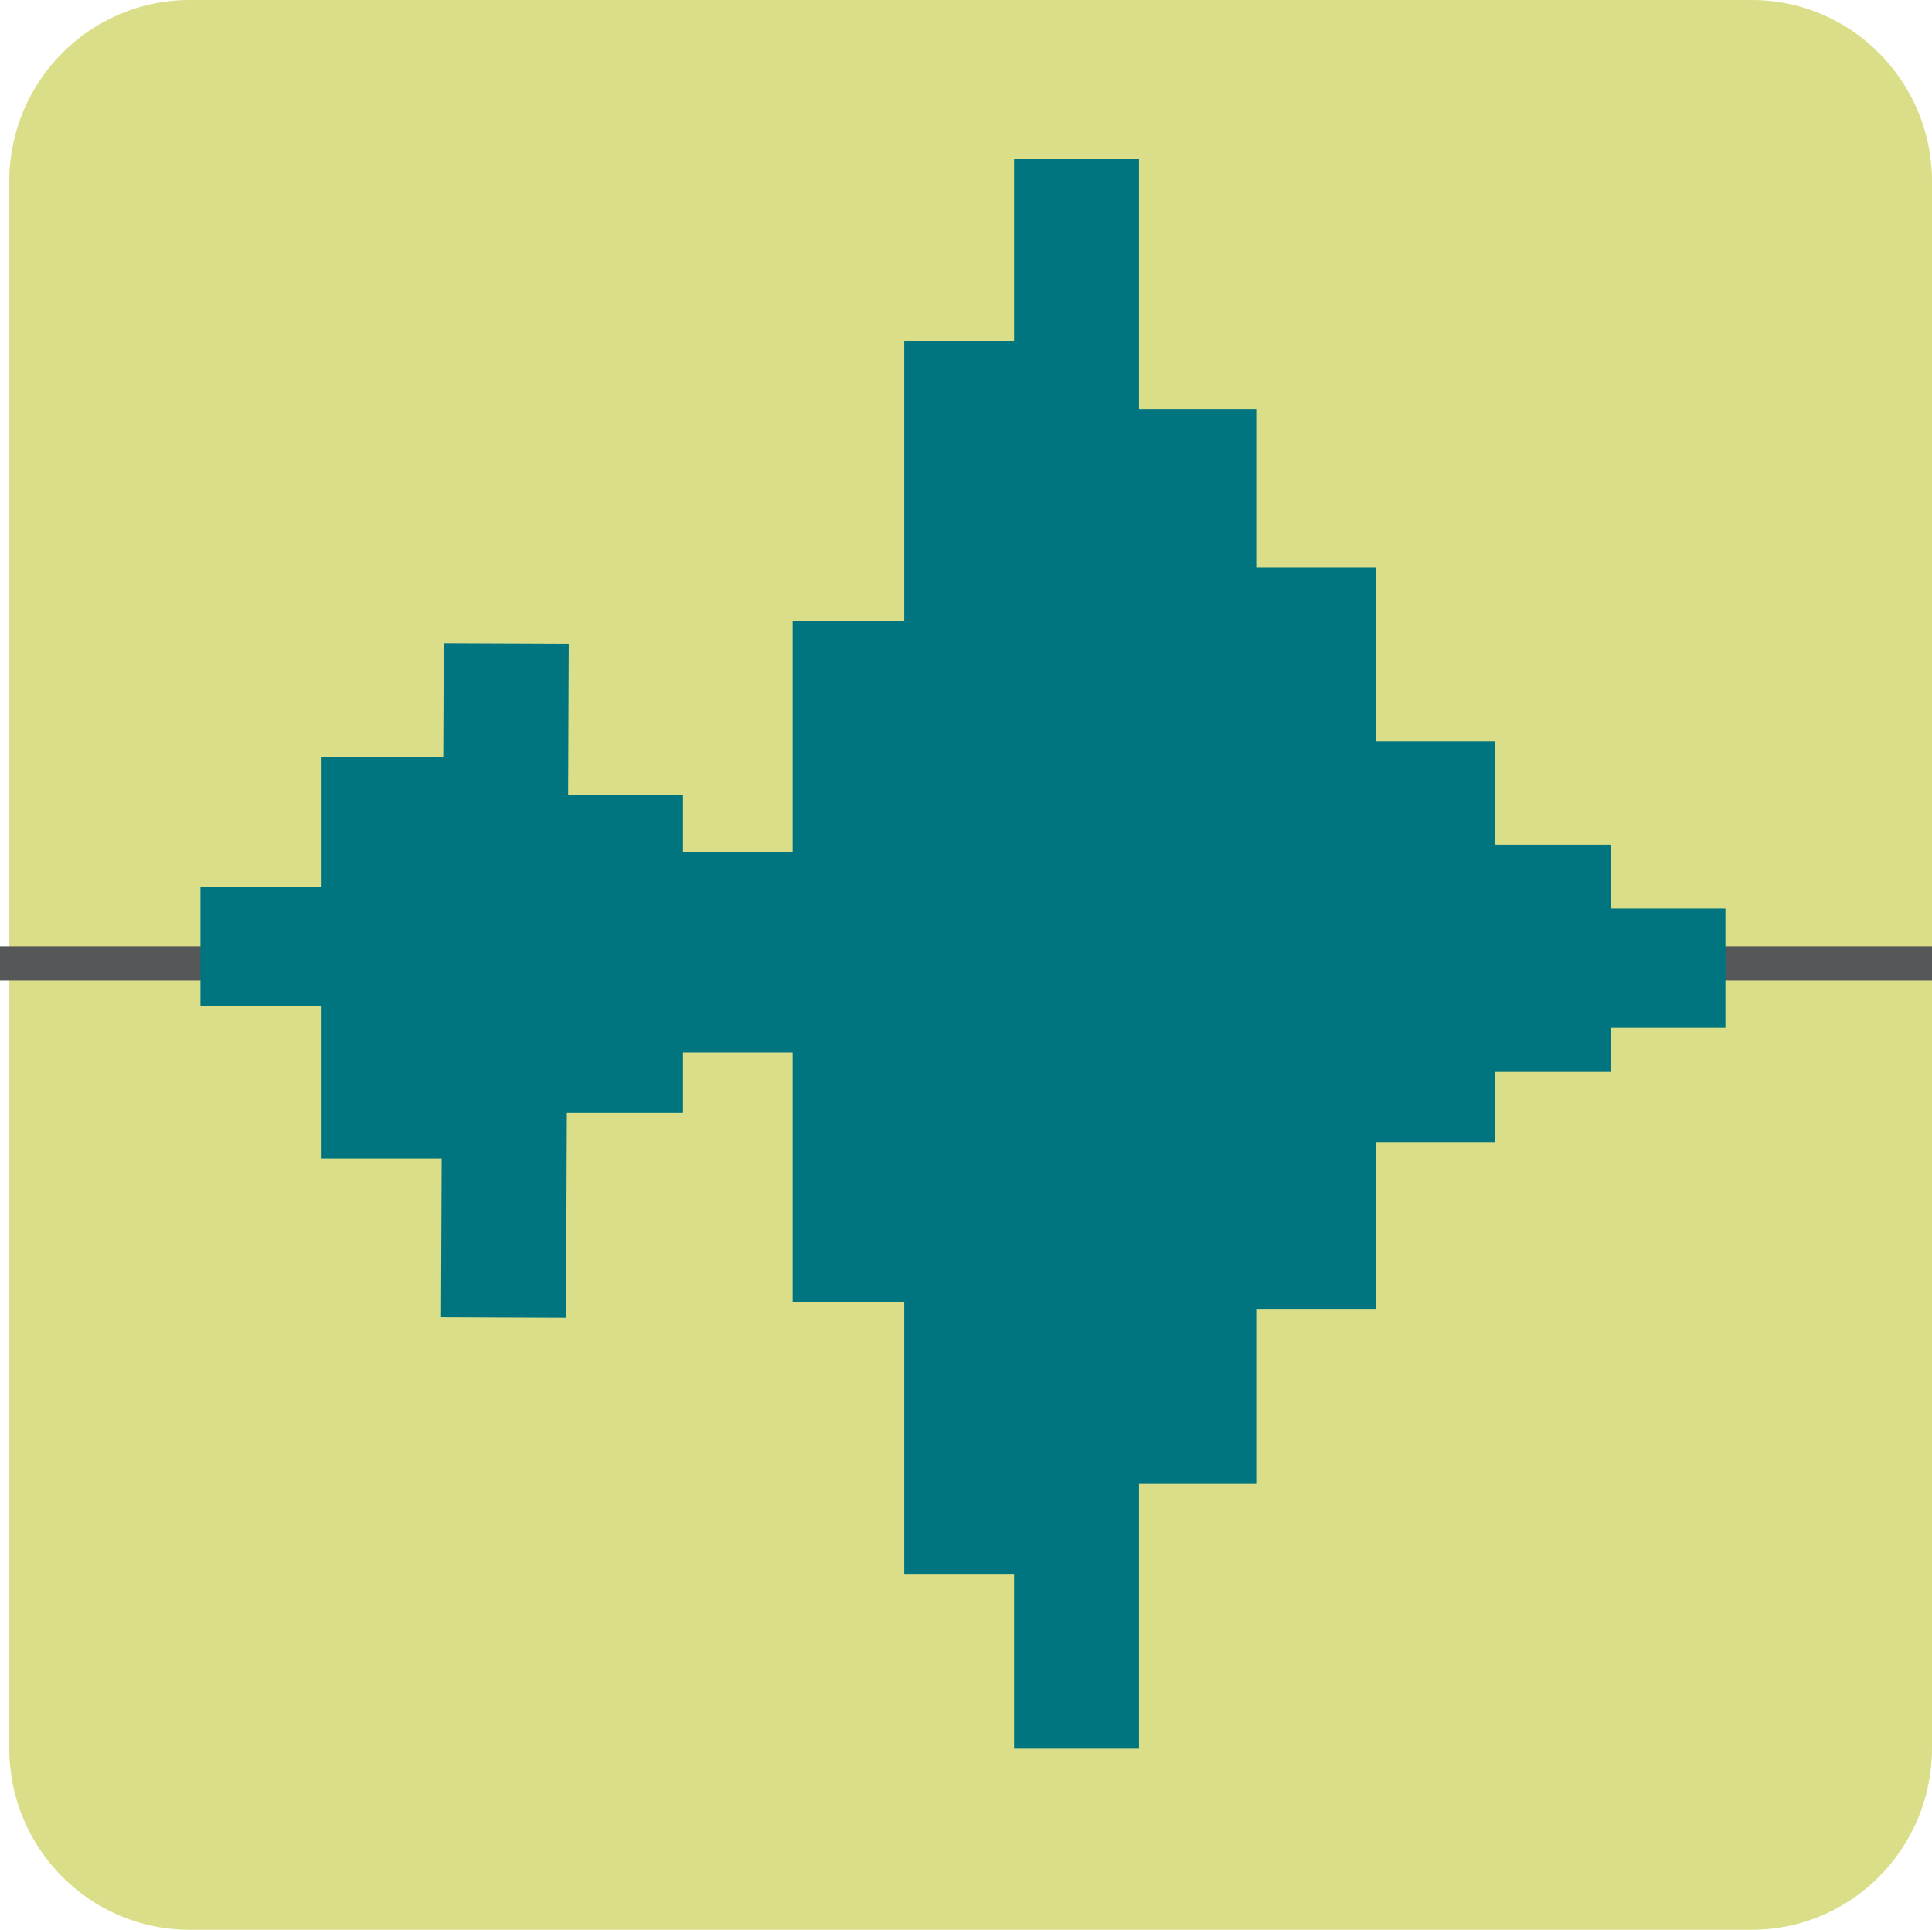 <?xml version="1.0" encoding="utf-8"?>
<!-- Generator: Adobe Illustrator 13.0.1, SVG Export Plug-In . SVG Version: 6.00 Build 14948)  -->
<!DOCTYPE svg PUBLIC "-//W3C//DTD SVG 1.1//EN" "http://www.w3.org/Graphics/SVG/1.1/DTD/svg11.dtd">
<svg version="1.1" id="Layer_6" xmlns="http://www.w3.org/2000/svg" xmlns:xlink="http://www.w3.org/1999/xlink" x="0px" y="0px"
	 width="127.653px" height="127.485px" viewBox="0 0 127.653 127.485" enable-background="new 0 0 127.653 127.485"
	 xml:space="preserve">
<path fill="#DBDE88" d="M127.653,115.488c0,6.63-5.335,11.997-11.911,11.997H12.521c-6.577,0-11.91-5.367-11.91-11.997V11.998
	C0.611,5.371,5.944,0,12.521,0h103.222c6.576,0,11.911,5.371,11.911,11.998V115.488z"/>
<rect y="62.519" fill="#565758" width="127.653" height="2.249"/>
<rect x="21.249" y="50.019" fill="#00747F" width="8.257" height="26.5"/>
<rect x="29.237" y="42.512" transform="matrix(1 0.004 -0.004 1 0.253 -0.13)" fill="#00747F" width="8.258" height="44.513"/>
<rect x="36.871" y="52.519" fill="#00747F" width="8.258" height="21"/>
<rect x="44.871" y="56.269" fill="#00747F" width="8.258" height="13.25"/>
<rect x="52.371" y="41.019" fill="#00747F" width="8.258" height="45"/>
<rect x="59.746" y="22.519" fill="#00747F" width="8.258" height="81.5"/>
<rect x="67.003" y="10.519" fill="#00747F" width="8.258" height="105"/>
<rect x="74.746" y="27.019" fill="#00747F" width="8.258" height="71"/>
<rect x="82.639" y="37.503" fill="#00747F" width="8.258" height="49"/>
<rect x="90.531" y="48.983" fill="#00747F" width="8.258" height="26.5"/>
<rect x="98.159" y="55.805" fill="#00747F" width="8.258" height="15"/>
<rect x="105.746" y="60.019" fill="#00747F" width="8.258" height="7.875"/>
<rect x="13.245" y="58.581" fill="#00747F" width="8.258" height="7.875"/>
</svg>
